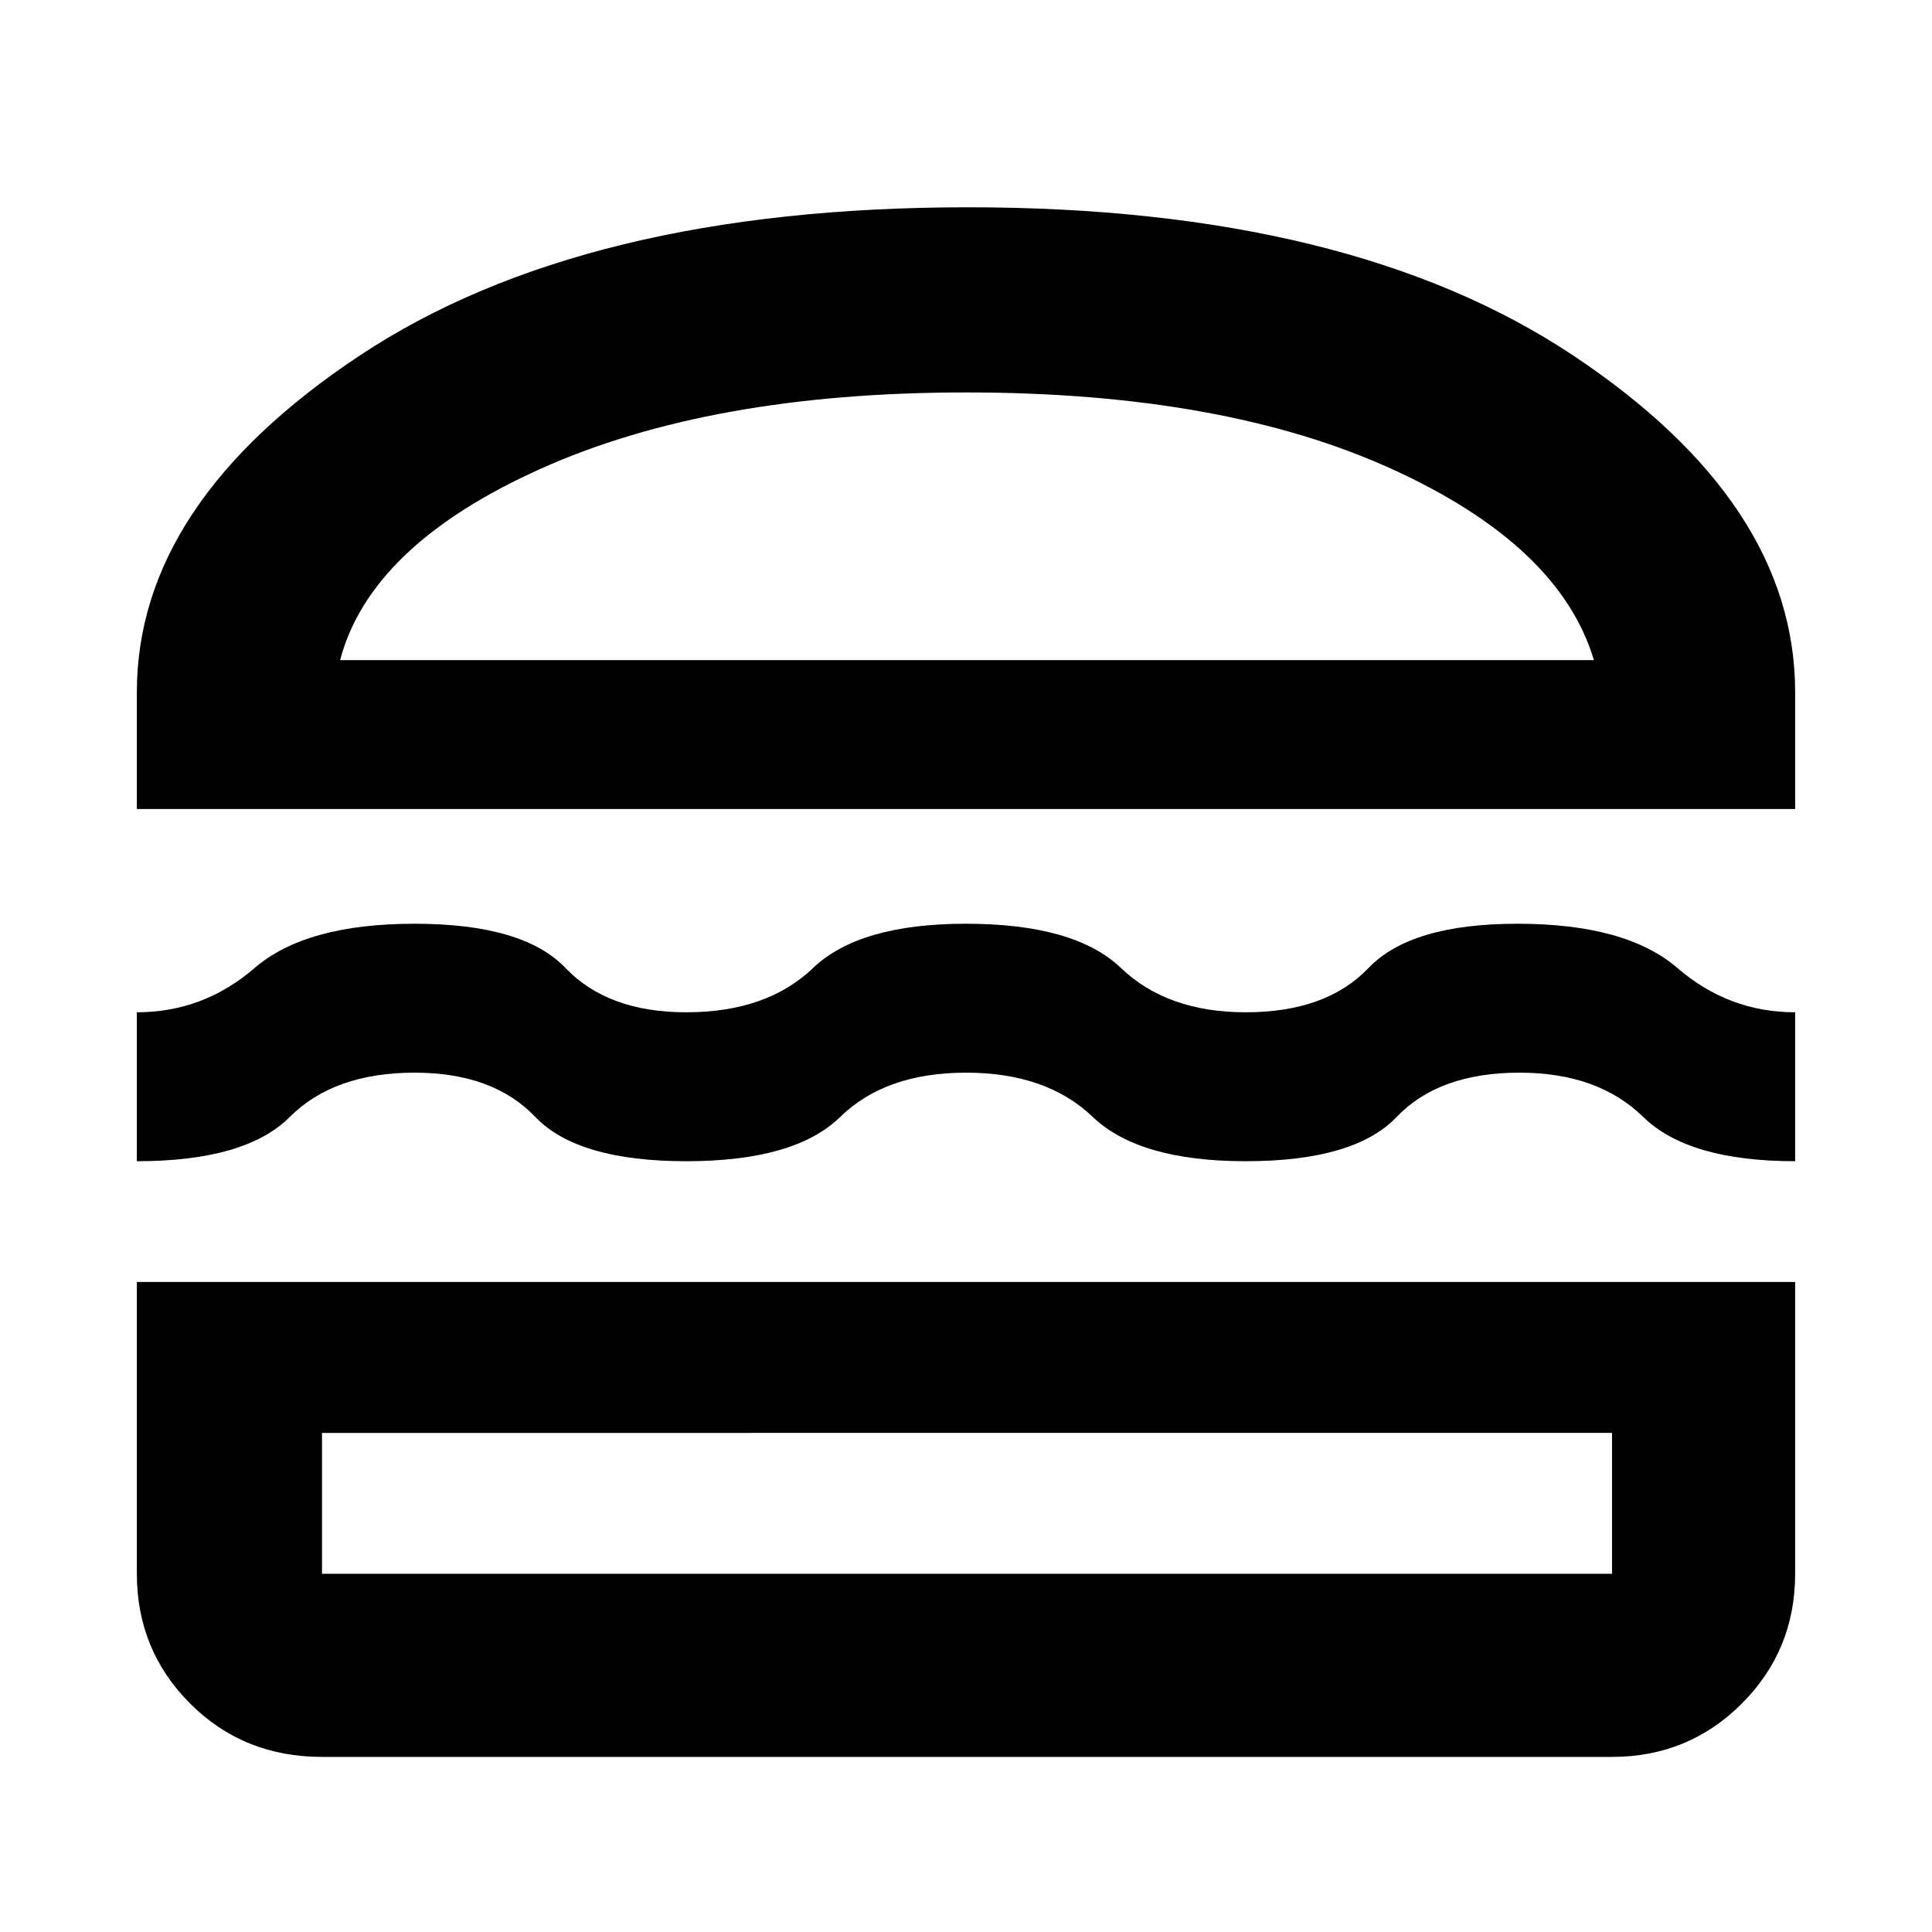 <svg xmlns="http://www.w3.org/2000/svg" height="48" width="48"><path d="M3.4 20.1v-2.9q0-4.7 5.55-8.375t15.1-3.675q9.5 0 15.025 3.675T44.6 17.2v2.9Zm5.05-3.7H39.6q-.85-2.85-5.025-4.75Q30.4 9.75 24 9.75q-6.35 0-10.575 1.9T8.45 16.4ZM3.4 28.85v-3.7q1.65 0 2.925-1.1t3.975-1.1q2.7 0 3.75 1.1 1.05 1.1 3 1.1 2 0 3.15-1.1t3.8-1.1q2.7 0 3.85 1.1t3.1 1.1q2 0 3.05-1.1 1.05-1.1 3.7-1.1 2.7 0 3.975 1.1t2.925 1.1v3.7q-2.65 0-3.775-1.1t-3.075-1.1q-2 0-3.05 1.1-1.05 1.1-3.75 1.1-2.65 0-3.8-1.1T24 26.65q-2 0-3.125 1.1t-3.825 1.1q-2.7 0-3.75-1.1-1.05-1.1-3-1.1-2 0-3.1 1.1t-3.8 1.1ZM8 43.65q-1.95 0-3.275-1.325T3.4 39.1v-7.25h41.2v7.25q0 1.9-1.325 3.225-1.325 1.325-3.225 1.325Zm0-4.55h32.05v-3.5H8v3.5Zm0-3.5h32.05Zm.45-19.2H39.6Z"/></svg>